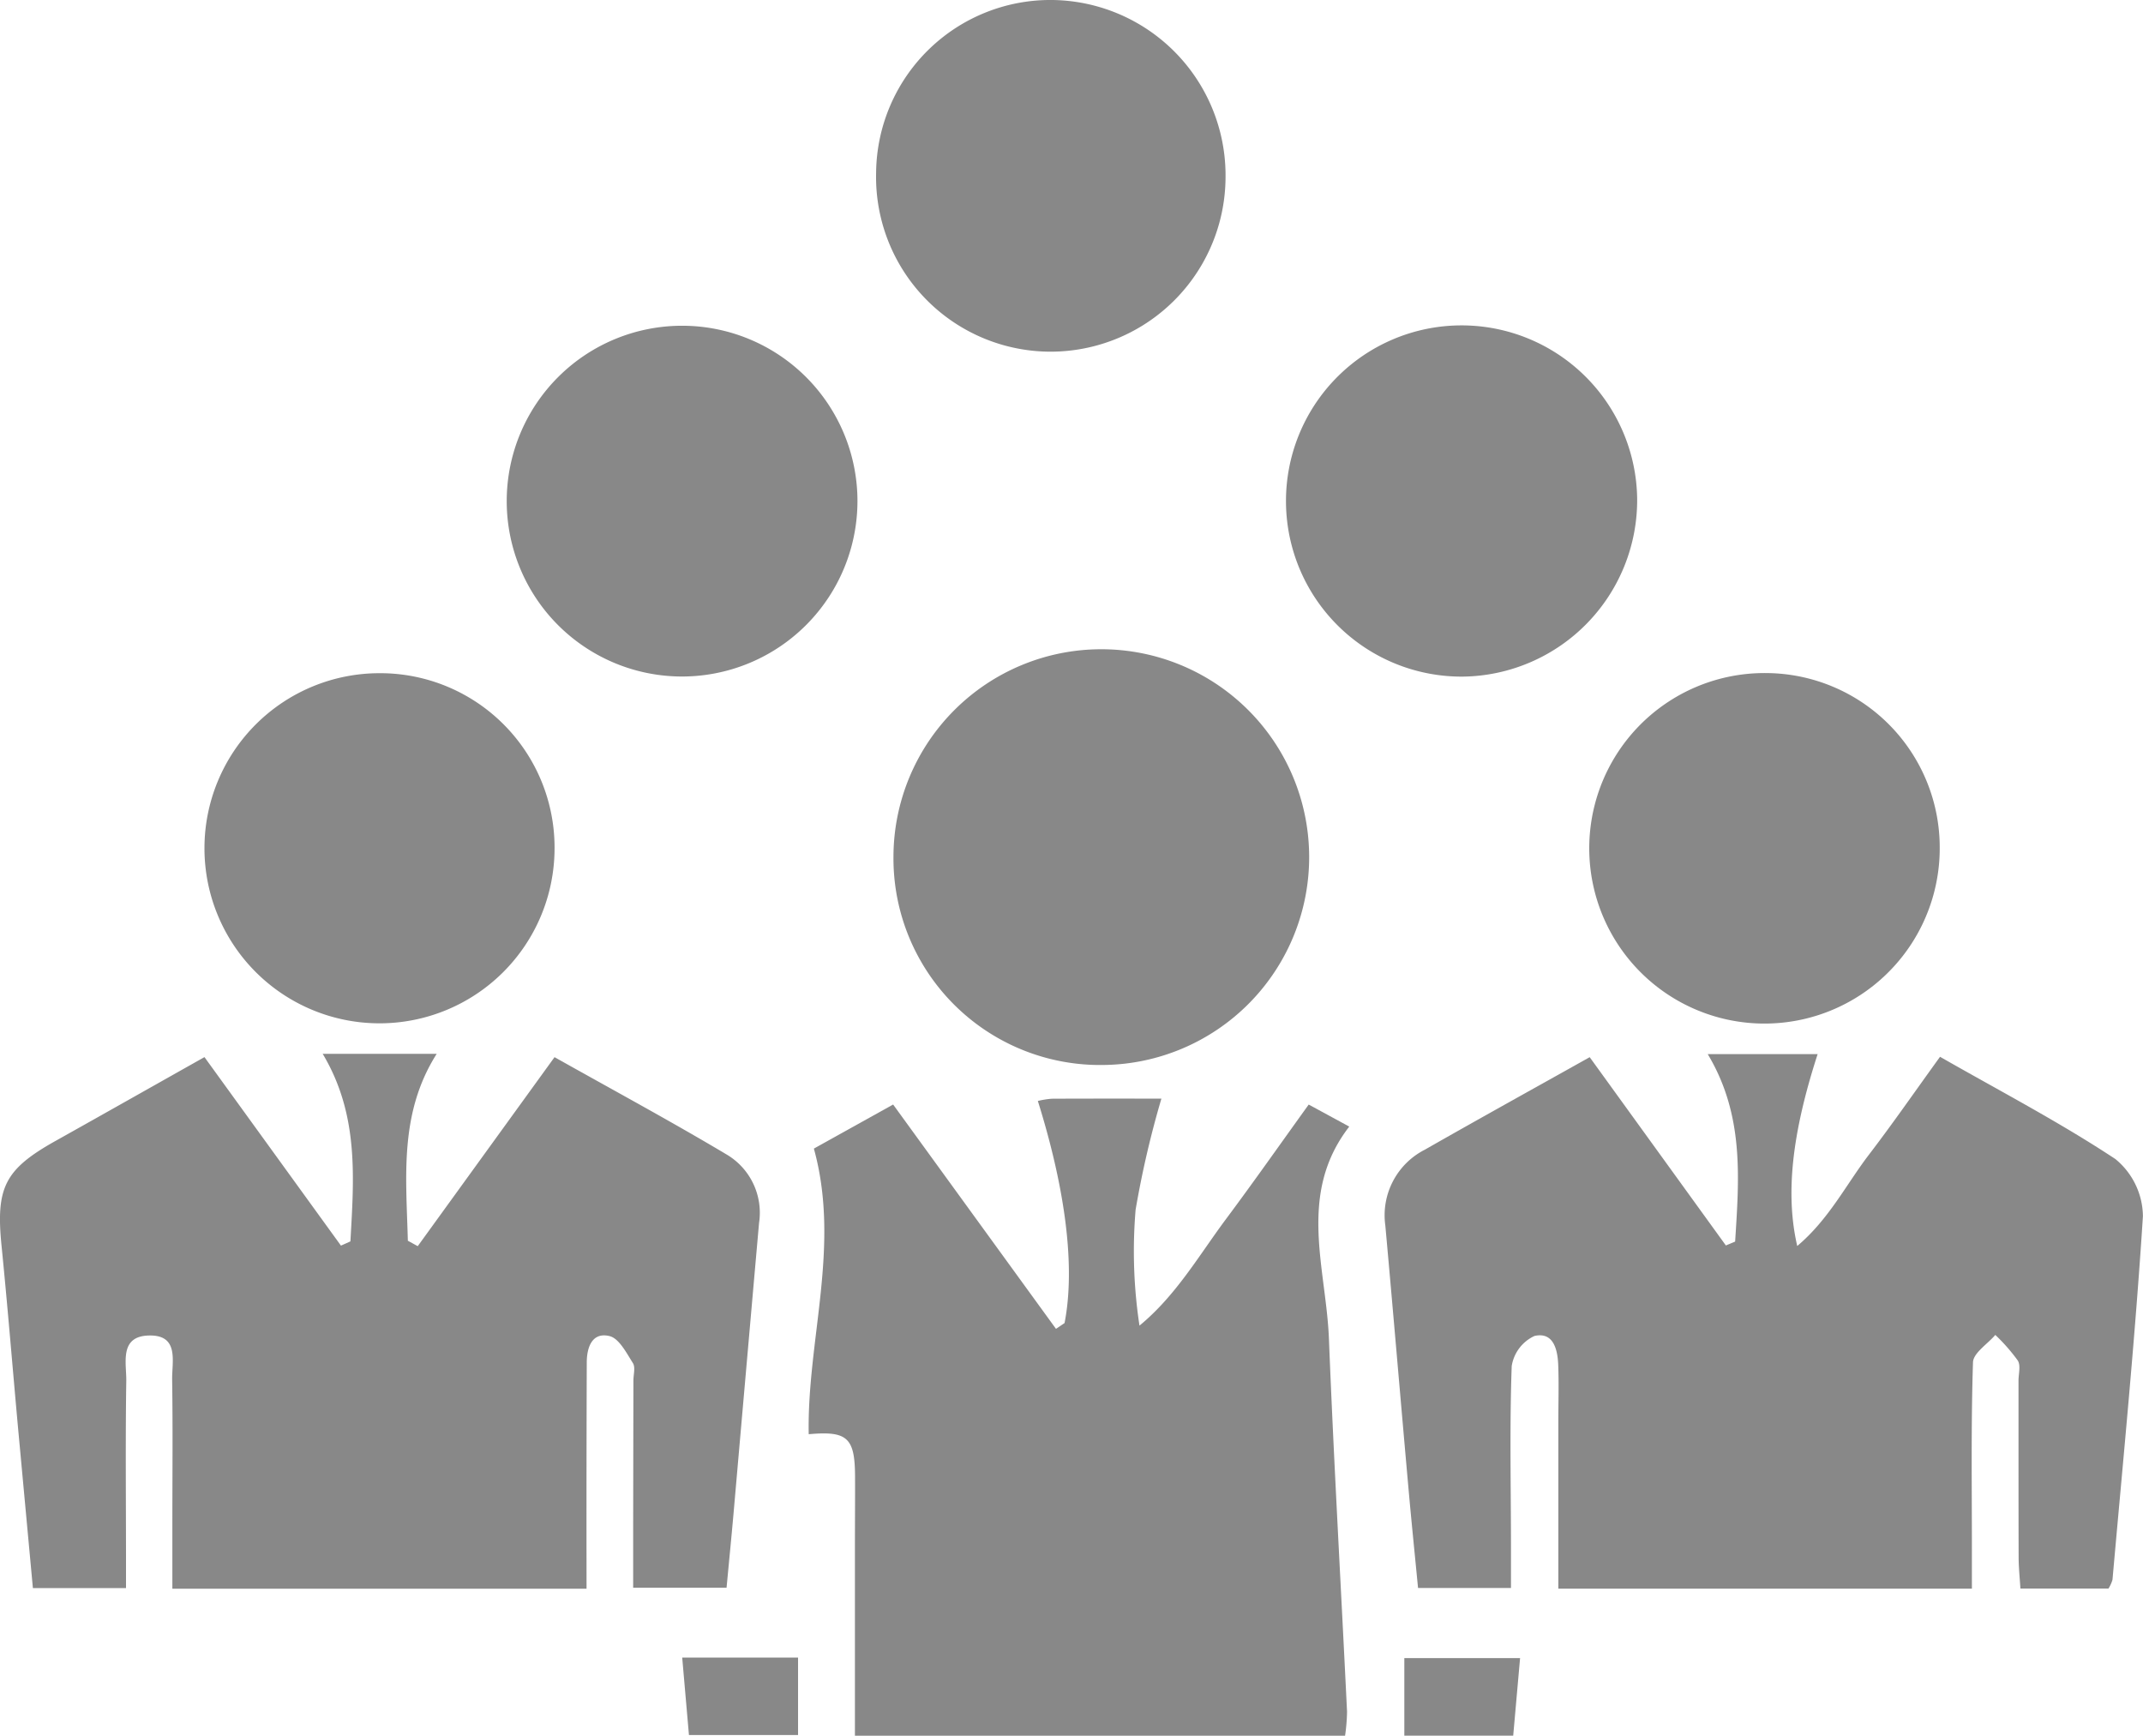 <svg id="Group_12" data-name="Group 12" xmlns="http://www.w3.org/2000/svg" width="166.192" height="134.592" viewBox="0 0 166.192 134.592">
  <path id="Path_57" data-name="Path 57" d="M1233.51,327.752h-32.072c0-4.393,0-8.7,0-13.013,0-1.443.046-2.887-.009-4.328-.046-1.2-.371-2.59-1.843-2.252a3.1,3.1,0,0,0-1.764,2.335c-.165,4.557-.064,9.124-.057,13.687,0,1.127,0,2.254,0,3.517h-7.207c-.253-2.621-.523-5.248-.756-7.878-.6-6.738-1.169-13.478-1.78-20.215a5.707,5.707,0,0,1,3.064-5.892c4.157-2.372,8.345-4.687,12.784-7.173l10.56,14.6.719-.3c.305-4.892.719-9.8-2.127-14.538h8.525c-1.979,6.11-2.521,10.826-1.582,14.88,2.46-2.072,3.793-4.772,5.566-7.088,1.843-2.408,3.571-4.906,5.508-7.584,4.611,2.637,9.251,5.057,13.594,7.926a5.807,5.807,0,0,1,2.14,4.431c-.6,9.409-1.527,18.8-2.36,28.19a2.561,2.561,0,0,1-.312.687h-6.829c-.049-.814-.135-1.609-.138-2.405-.014-4.567-.008-9.134-.01-13.7,0-.533.185-1.183-.053-1.572a14.22,14.22,0,0,0-1.746-1.989c-.6.707-1.707,1.4-1.73,2.123-.157,4.867-.084,9.741-.085,14.612C1233.509,325.711,1233.51,326.612,1233.51,327.752Z" transform="translate(-1080.587 -204.563)" fill="#888"/>
  <path id="Path_58" data-name="Path 58" d="M792.046,327.688h-32.12c0-1.726,0-3.375,0-5.024,0-3.73.04-7.461-.017-11.191-.021-1.409.572-3.481-1.808-3.42-2.31.059-1.727,2.135-1.749,3.533-.069,4.567-.023,9.135-.021,13.7,0,.743,0,1.486,0,2.353h-7.221q-.579-6.238-1.154-12.449c-.428-4.7-.807-9.4-1.277-14.091-.453-4.519.24-5.926,4.185-8.134,3.779-2.114,7.547-4.247,11.552-6.5L773,301.083l.734-.328c.27-4.9.68-9.814-2.15-14.545h8.842c-2.933,4.625-2.361,9.584-2.238,14.494l.767.421,10.609-14.656c4.546,2.555,9.013,4.965,13.368,7.561a5.248,5.248,0,0,1,2.493,5.289q-.993,11.252-1.977,22.505c-.166,1.881-.353,3.76-.543,5.784h-7.244c0-1.454,0-2.937,0-4.42q.009-5.823.02-11.647c0-.457.168-1.023-.04-1.349-.5-.79-1.073-1.915-1.812-2.094-1.341-.325-1.762.852-1.766,2.04q-.024,6.955-.021,13.911C792.044,325.178,792.046,326.308,792.046,327.688Z" transform="translate(-746.559 -204.493)" fill="#888"/>
  <path id="Path_59" data-name="Path 59" d="M1024.139,317.887c.83-4.263.122-10.208-2.072-17.221a6.847,6.847,0,0,1,1.072-.174c2.886-.014,5.771-.008,8.51-.008a75.347,75.347,0,0,0-2,8.613,38.431,38.431,0,0,0,.3,8.99c2.841-2.34,4.612-5.451,6.718-8.274,2.133-2.86,4.183-5.783,6.406-8.869l3.145,1.709c-4.041,5.221-1.8,10.928-1.578,16.432.385,9.648.939,19.289,1.406,28.934a14.571,14.571,0,0,1-.153,1.866h-38.011c0-5.012,0-9.935,0-14.857,0-1.751.017-3.5.009-5.253-.013-3.008-.6-3.536-3.593-3.268-.14-7.313,2.49-14.578.4-22.148l6.147-3.417,12.629,17.395Z" transform="translate(-941.581 -215.293)" fill="#888"/>
  <path id="Path_60" data-name="Path 60" d="M1031.338,172.961a16.119,16.119,0,1,1,16.289,16.129A16.02,16.02,0,0,1,1031.338,172.961Z" transform="translate(-962.049 -106.508)" fill="#888"/>
  <path id="Path_61" data-name="Path 61" d="M1052.906-35.88a13.572,13.572,0,0,1-13.748,13.5,13.547,13.547,0,0,1-13.351-13.865,13.521,13.521,0,0,1,13.6-13.405A13.6,13.6,0,0,1,1052.906-35.88Z" transform="translate(-957.864 49.649)" fill="#888"/>
  <path id="Path_62" data-name="Path 62" d="M1170.031,81.288a13.618,13.618,0,1,1,13.494-13.8A13.693,13.693,0,0,1,1170.031,81.288Z" transform="translate(-1056.561 -28.821)" fill="#888"/>
  <path id="Path_63" data-name="Path 63" d="M921.456,81.335a13.6,13.6,0,1,1,13.7-13.584A13.613,13.613,0,0,1,921.456,81.335Z" transform="translate(-868.659 -28.876)" fill="#888"/>
  <path id="Path_64" data-name="Path 64" d="M1280.3,178.414a13.59,13.59,0,1,1-13.456-13.552A13.525,13.525,0,0,1,1280.3,178.414Z" transform="translate(-1129.872 -112.67)" fill="#888"/>
  <path id="Path_65" data-name="Path 65" d="M838.877,178.553a13.575,13.575,0,1,1-13.56-13.65A13.52,13.52,0,0,1,838.877,178.553Z" transform="translate(-795.871 -112.701)" fill="#888"/>
  <path id="Path_66" data-name="Path 66" d="M964.006,478.638h8.984v6.007h-8.461C964.354,482.636,964.186,480.707,964.006,478.638Z" transform="translate(-911.1 -350.103)" fill="#888"/>
  <path id="Path_67" data-name="Path 67" d="M1202.615,484.818h-8.444v-6.012h8.977Z" transform="translate(-1085.264 -350.23)" fill="#888"/>
</svg>
